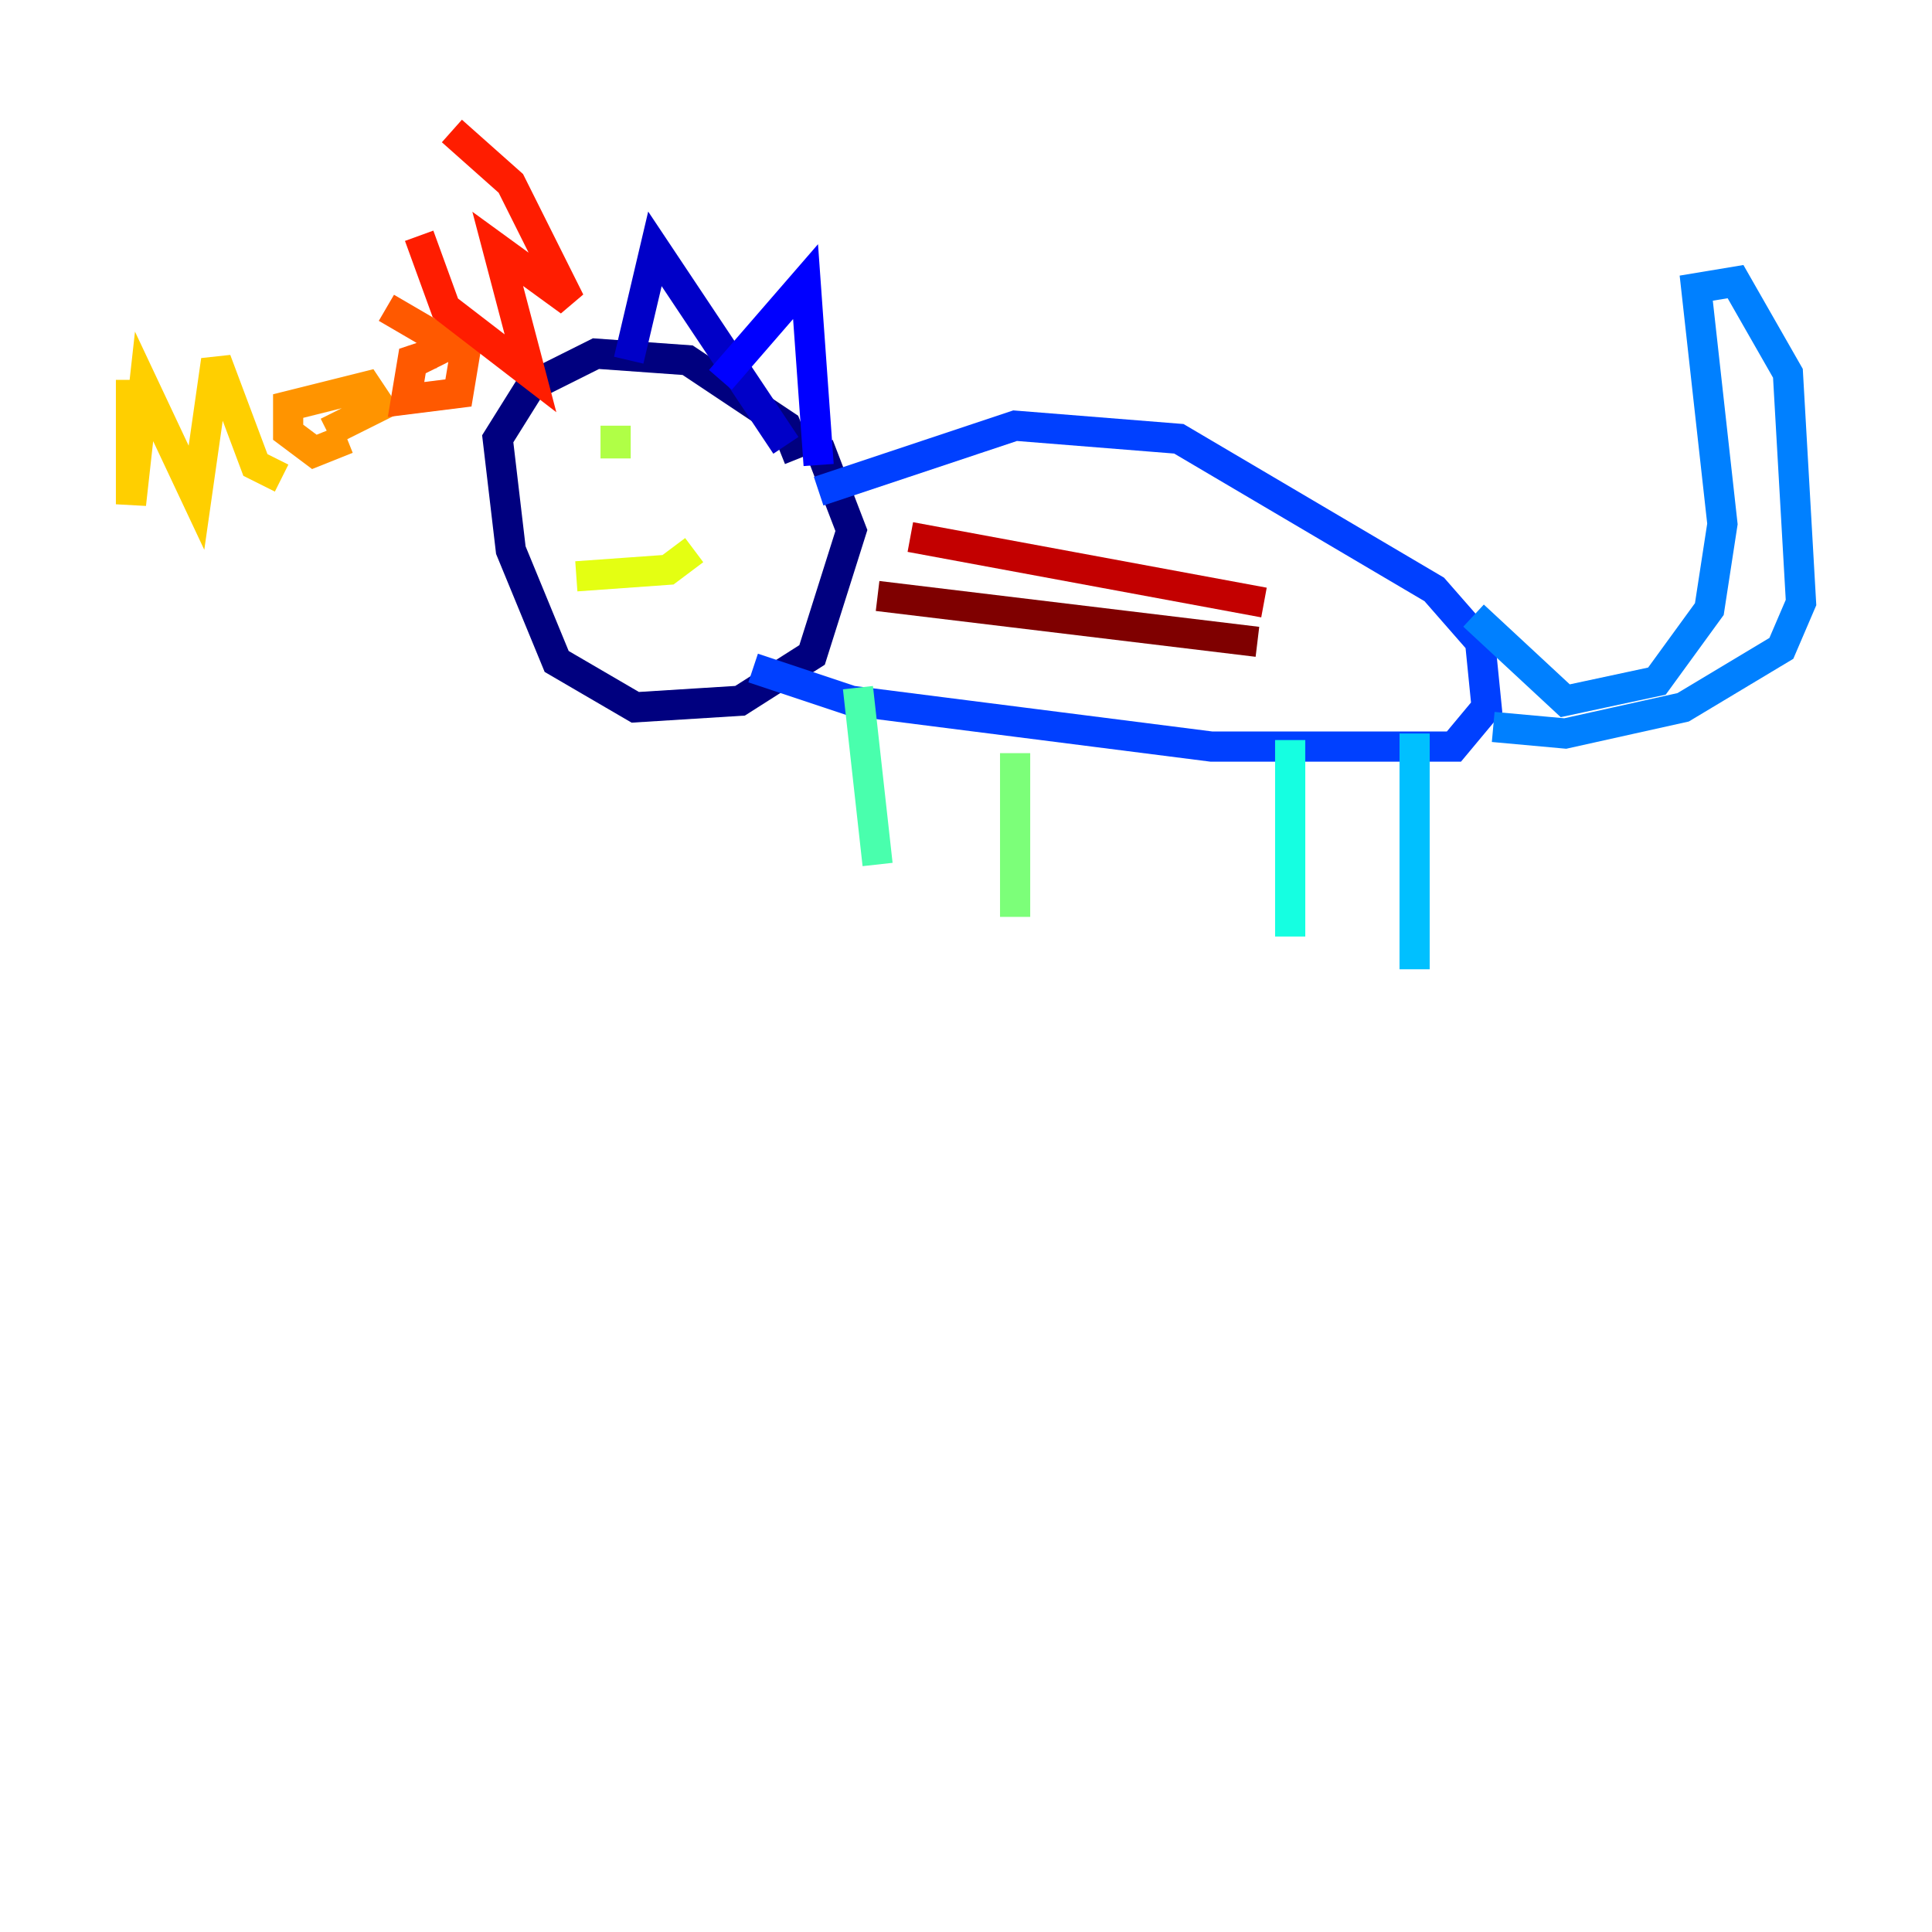 <?xml version="1.0" encoding="utf-8" ?>
<svg baseProfile="tiny" height="128" version="1.2" viewBox="0,0,128,128" width="128" xmlns="http://www.w3.org/2000/svg" xmlns:ev="http://www.w3.org/2001/xml-events" xmlns:xlink="http://www.w3.org/1999/xlink"><defs /><polyline fill="none" points="52.936,30.373 52.068,28.203 45.559,23.864 39.485,23.43 35.146,25.6 32.976,29.071 33.844,36.447 36.881,43.824 42.088,46.861 49.031,46.427 53.803,43.39 56.407,35.146 54.237,29.505" stroke="#00007f" stroke-width="2" /><polyline fill="none" points="41.654,23.864 43.39,16.488 52.068,29.505" stroke="#0000c8" stroke-width="2" /><polyline fill="none" points="47.729,25.166 53.37,18.658 54.237,30.807" stroke="#0000ff" stroke-width="2" /><polyline fill="none" points="54.237,32.542 67.254,28.203 78.102,29.071 95.024,39.051 98.061,42.522 98.495,46.861 96.325,49.464 80.271,49.464 56.407,46.427 49.898,44.258" stroke="#0040ff" stroke-width="2" /><polyline fill="none" points="97.627,40.786 103.702,46.427 109.776,45.125 113.248,40.352 114.115,34.712 112.38,19.091 114.983,18.658 118.454,24.732 119.322,39.919 118.02,42.956 111.512,46.861 103.702,48.597 98.929,48.163" stroke="#0080ff" stroke-width="2" /><polyline fill="none" points="93.722,48.597 93.722,64.217" stroke="#00c0ff" stroke-width="2" /><polyline fill="none" points="85.478,49.031 85.478,62.047" stroke="#15ffe1" stroke-width="2" /><polyline fill="none" points="56.841,45.559 58.142,57.275" stroke="#49ffad" stroke-width="2" /><polyline fill="none" points="67.254,49.898 67.254,60.746" stroke="#7cff79" stroke-width="2" /><polyline fill="none" points="40.786,28.203 40.786,30.373" stroke="#b0ff46" stroke-width="2" /><polyline fill="none" points="38.183,38.183 44.258,37.749 45.993,36.447" stroke="#e4ff12" stroke-width="2" /><polyline fill="none" points="8.678,25.166 8.678,33.41 9.546,25.6 13.017,32.976 14.319,23.864 16.922,30.807 18.658,31.675" stroke="#ffcf00" stroke-width="2" /><polyline fill="none" points="21.695,28.637 25.166,26.902 24.298,25.6 19.091,26.902 19.091,28.637 20.827,29.939 22.997,29.071" stroke="#ff9400" stroke-width="2" /><polyline fill="none" points="29.071,24.298 28.637,23.43 27.336,23.864 26.902,26.468 30.373,26.034 30.807,23.43 25.6,20.393" stroke="#ff5900" stroke-width="2" /><polyline fill="none" points="27.77,15.62 29.505,20.393 35.146,24.732 32.976,16.488 37.749,19.959 33.844,12.149 29.939,8.678" stroke="#ff1d00" stroke-width="2" /><polyline fill="none" points="60.312,35.58 83.742,39.919" stroke="#c30000" stroke-width="2" /><polyline fill="none" points="58.142,39.485 83.308,42.522" stroke="#7f0000" stroke-width="2" /></svg>